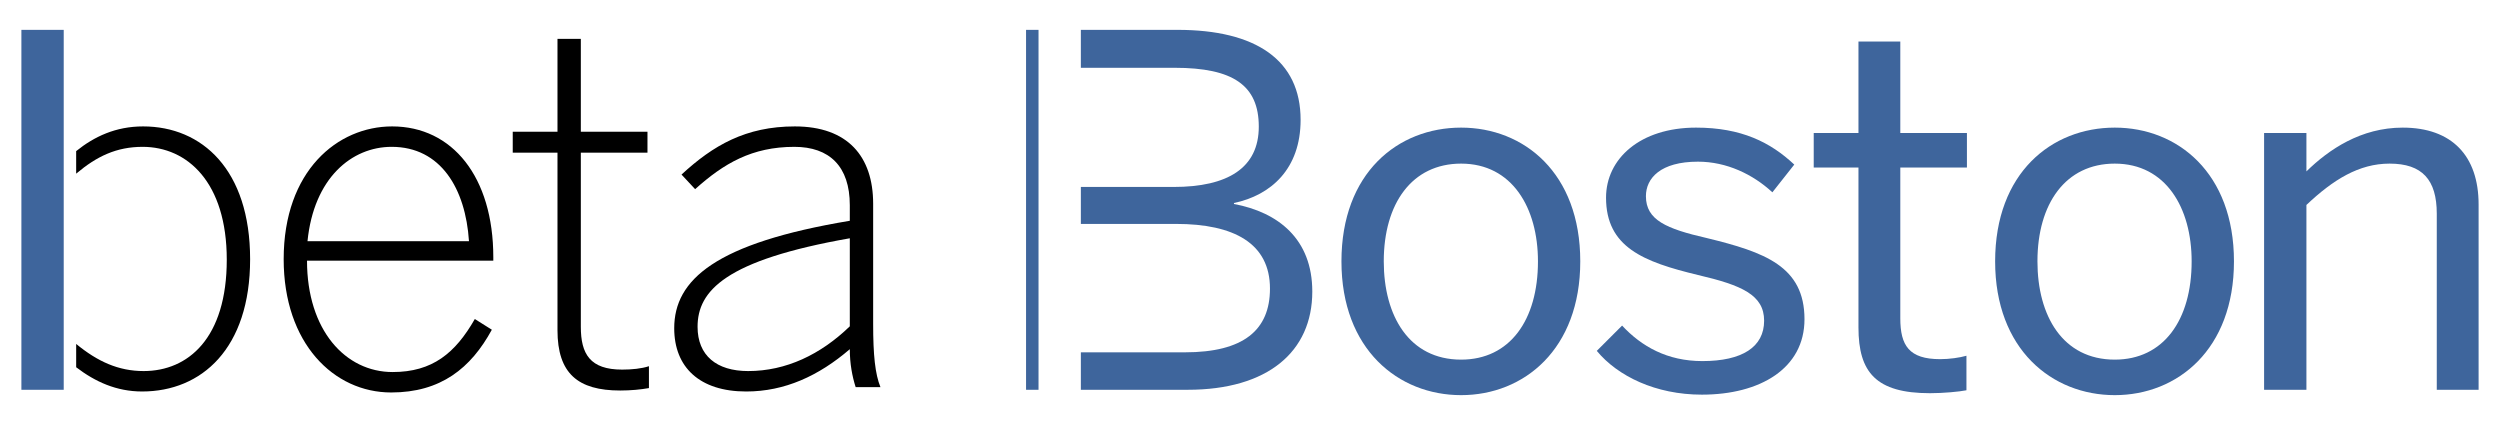 <?xml version="1.0" encoding="utf-8"?>
<!-- Generator: Adobe Illustrator 16.0.4, SVG Export Plug-In . SVG Version: 6.00 Build 0)  -->
<!DOCTYPE svg PUBLIC "-//W3C//DTD SVG 1.1//EN" "http://www.w3.org/Graphics/SVG/1.1/DTD/svg11.dtd">
<svg version="1.1" id="Layer_1" xmlns="http://www.w3.org/2000/svg" xmlns:xlink="http://www.w3.org/1999/xlink" x="0px" y="0px"
	 width="500px" height="85px" viewBox="0 0 500 85" enable-background="new 0 0 500 85" xml:space="preserve">
<g>
	<path d="M28.622,25.282c-5.49,0-9.784,2.041-13.389,4.941v4.511c4.104-3.463,8.055-5.366,13.292-5.366
		c8.949,0,16.829,7.102,16.829,22.569c0,15.661-7.685,22.276-16.633,22.276c-5.042,0-9.237-1.926-13.487-5.424v4.662
		c3.817,2.908,8.06,4.848,13.194,4.848c11.868,0,21.596-8.561,21.596-26.46C50.023,33.94,40.392,25.282,28.622,25.282z"/>
	<path fill="#3E659C" d="M246.794,40.798v-0.195c7.393-1.556,13.327-6.809,13.327-16.635c0-11.964-8.949-17.996-24.611-17.996
		h-19.34v7.587h18.756c11.674,0,16.831,3.501,16.831,11.771s-6.225,12.062-17.025,12.062h-18.561v7.393h19.048
		c11.577,0,18.774,3.893,18.774,12.939c0,8.268-5.254,12.743-17.023,12.743h-20.799v7.49h21.384
		c15.953,0,24.903-7.587,24.903-19.651C262.456,47.802,255.646,42.452,246.794,40.798z"/>
	<path d="M56.734,51.839c0-17.704,10.797-26.557,21.693-26.557c12.062,0,20.234,10.117,20.234,26.167v0.682H61.403
		c0,13.911,7.684,22.277,17.121,22.277c7.977,0,12.549-3.795,16.439-10.604l3.405,2.141c-4.183,7.685-10.213,12.55-20.137,12.55
		C66.752,78.494,56.734,68.668,56.734,51.839z M93.796,48.239c-0.682-10.506-5.641-18.872-15.467-18.872
		c-7.978,0-15.564,6.226-16.829,18.872H93.796z"/>
	<path d="M111.497,66.042V30.534h-8.949v-4.182h8.949V7.771h4.669v18.581h13.329v4.182h-13.329v34.825
		c0,5.449,1.849,8.562,8.269,8.562c1.947,0,3.893-0.195,5.352-0.682v4.378c-1.653,0.291-3.6,0.485-5.741,0.485
		C115.584,78.104,111.497,74.699,111.497,66.042z"/>
	<path d="M134.844,65.652c0-9.727,8.27-17.023,35.117-21.498v-3.113c0-7.782-4.085-11.673-11.091-11.673
		c-8.461,0-14.103,3.307-19.844,8.463l-2.723-2.918c6.323-5.837,12.842-9.631,22.665-9.631c10.605,0,15.662,6.031,15.662,15.467
		v24.028c0,6.225,0.39,10.019,1.459,12.646h-4.959c-0.682-2.141-1.169-4.67-1.169-7.588c-6.226,5.35-13.034,8.463-20.719,8.463
		C139.903,78.299,134.844,73.435,134.844,65.652z M169.961,65.264V47.655c-24.903,4.378-30.447,10.507-30.447,17.704
		c0,5.74,3.792,8.854,10.116,8.854C157.219,74.213,164.125,70.905,169.961,65.264z"/>
	<path fill="#3E659C" d="M268.29,52.276c0-17.705,11.285-26.752,23.93-26.752c12.549,0,23.834,9.048,23.834,26.752
		c0,17.606-11.285,26.752-23.834,26.752C279.672,79.028,268.29,69.883,268.29,52.276z M307.592,52.276
		c0-10.701-5.156-19.553-15.372-19.553c-9.824,0-15.467,7.977-15.467,19.553c0,10.896,5.059,19.65,15.467,19.65
		C301.947,71.927,307.592,64.047,307.592,52.276z"/>
	<path fill="#3E659C" d="M319.358,70.176l5.06-5.059c3.893,4.182,9.046,7.101,16.052,7.101c7.978,0,12.354-2.82,12.354-8.073
		c0-5.156-4.475-7.102-13.231-9.145c-10.896-2.627-18.385-5.545-18.385-15.468c0-7.782,6.811-14.008,17.997-14.008
		c9.046,0,14.884,2.919,19.65,7.394l-4.379,5.545c-3.892-3.599-9.143-6.128-14.884-6.128c-7.489,0-10.408,3.307-10.408,6.907
		c0,4.767,4.085,6.517,12.159,8.366c11.578,2.82,19.554,5.643,19.554,16.244c0,9.825-8.854,15.08-20.526,15.08
		C331.131,78.932,323.544,75.234,319.358,70.176z"/>
	<path fill="#3E659C" d="M371.693,65.506V33.501h-8.949v-6.907h8.949V8.306h8.367v18.289h13.326v6.907h-13.326v30.156
		c0,5.448,1.751,8.173,7.978,8.173c1.846,0,3.89-0.293,5.251-0.682v6.906c-1.458,0.291-4.669,0.584-7.295,0.584
		C375.197,78.639,371.693,74.457,371.693,65.506z"/>
	<path fill="#3E659C" d="M399.027,52.276c0-17.705,11.285-26.752,23.93-26.752c12.549,0,23.835,9.048,23.835,26.752
		c0,17.606-11.286,26.752-23.835,26.752C410.411,79.028,399.027,69.883,399.027,52.276z M438.329,52.276
		c0-10.701-5.156-19.553-15.372-19.553c-9.824,0-15.468,7.977-15.468,19.553c0,10.896,5.061,19.65,15.468,19.65
		C432.687,71.927,438.329,64.047,438.329,52.276z"/>
	<path fill="#3E659C" d="M452.819,77.958V26.594h8.465v7.685c4.475-4.376,10.895-8.755,19.262-8.755
		c9.824,0,15.175,5.643,15.175,15.371v37.063h-8.366V42.743c0-6.809-2.92-10.02-9.437-10.02c-6.128,0-11.283,3.21-16.634,8.268
		v36.967H452.819z"/>
	<rect x="4.279" y="5.972" fill="#3E659C" width="8.464" height="71.986"/>
	<rect x="205.211" y="5.972" fill="#3E659C" width="2.494" height="71.986"/>
</g>
</svg>
